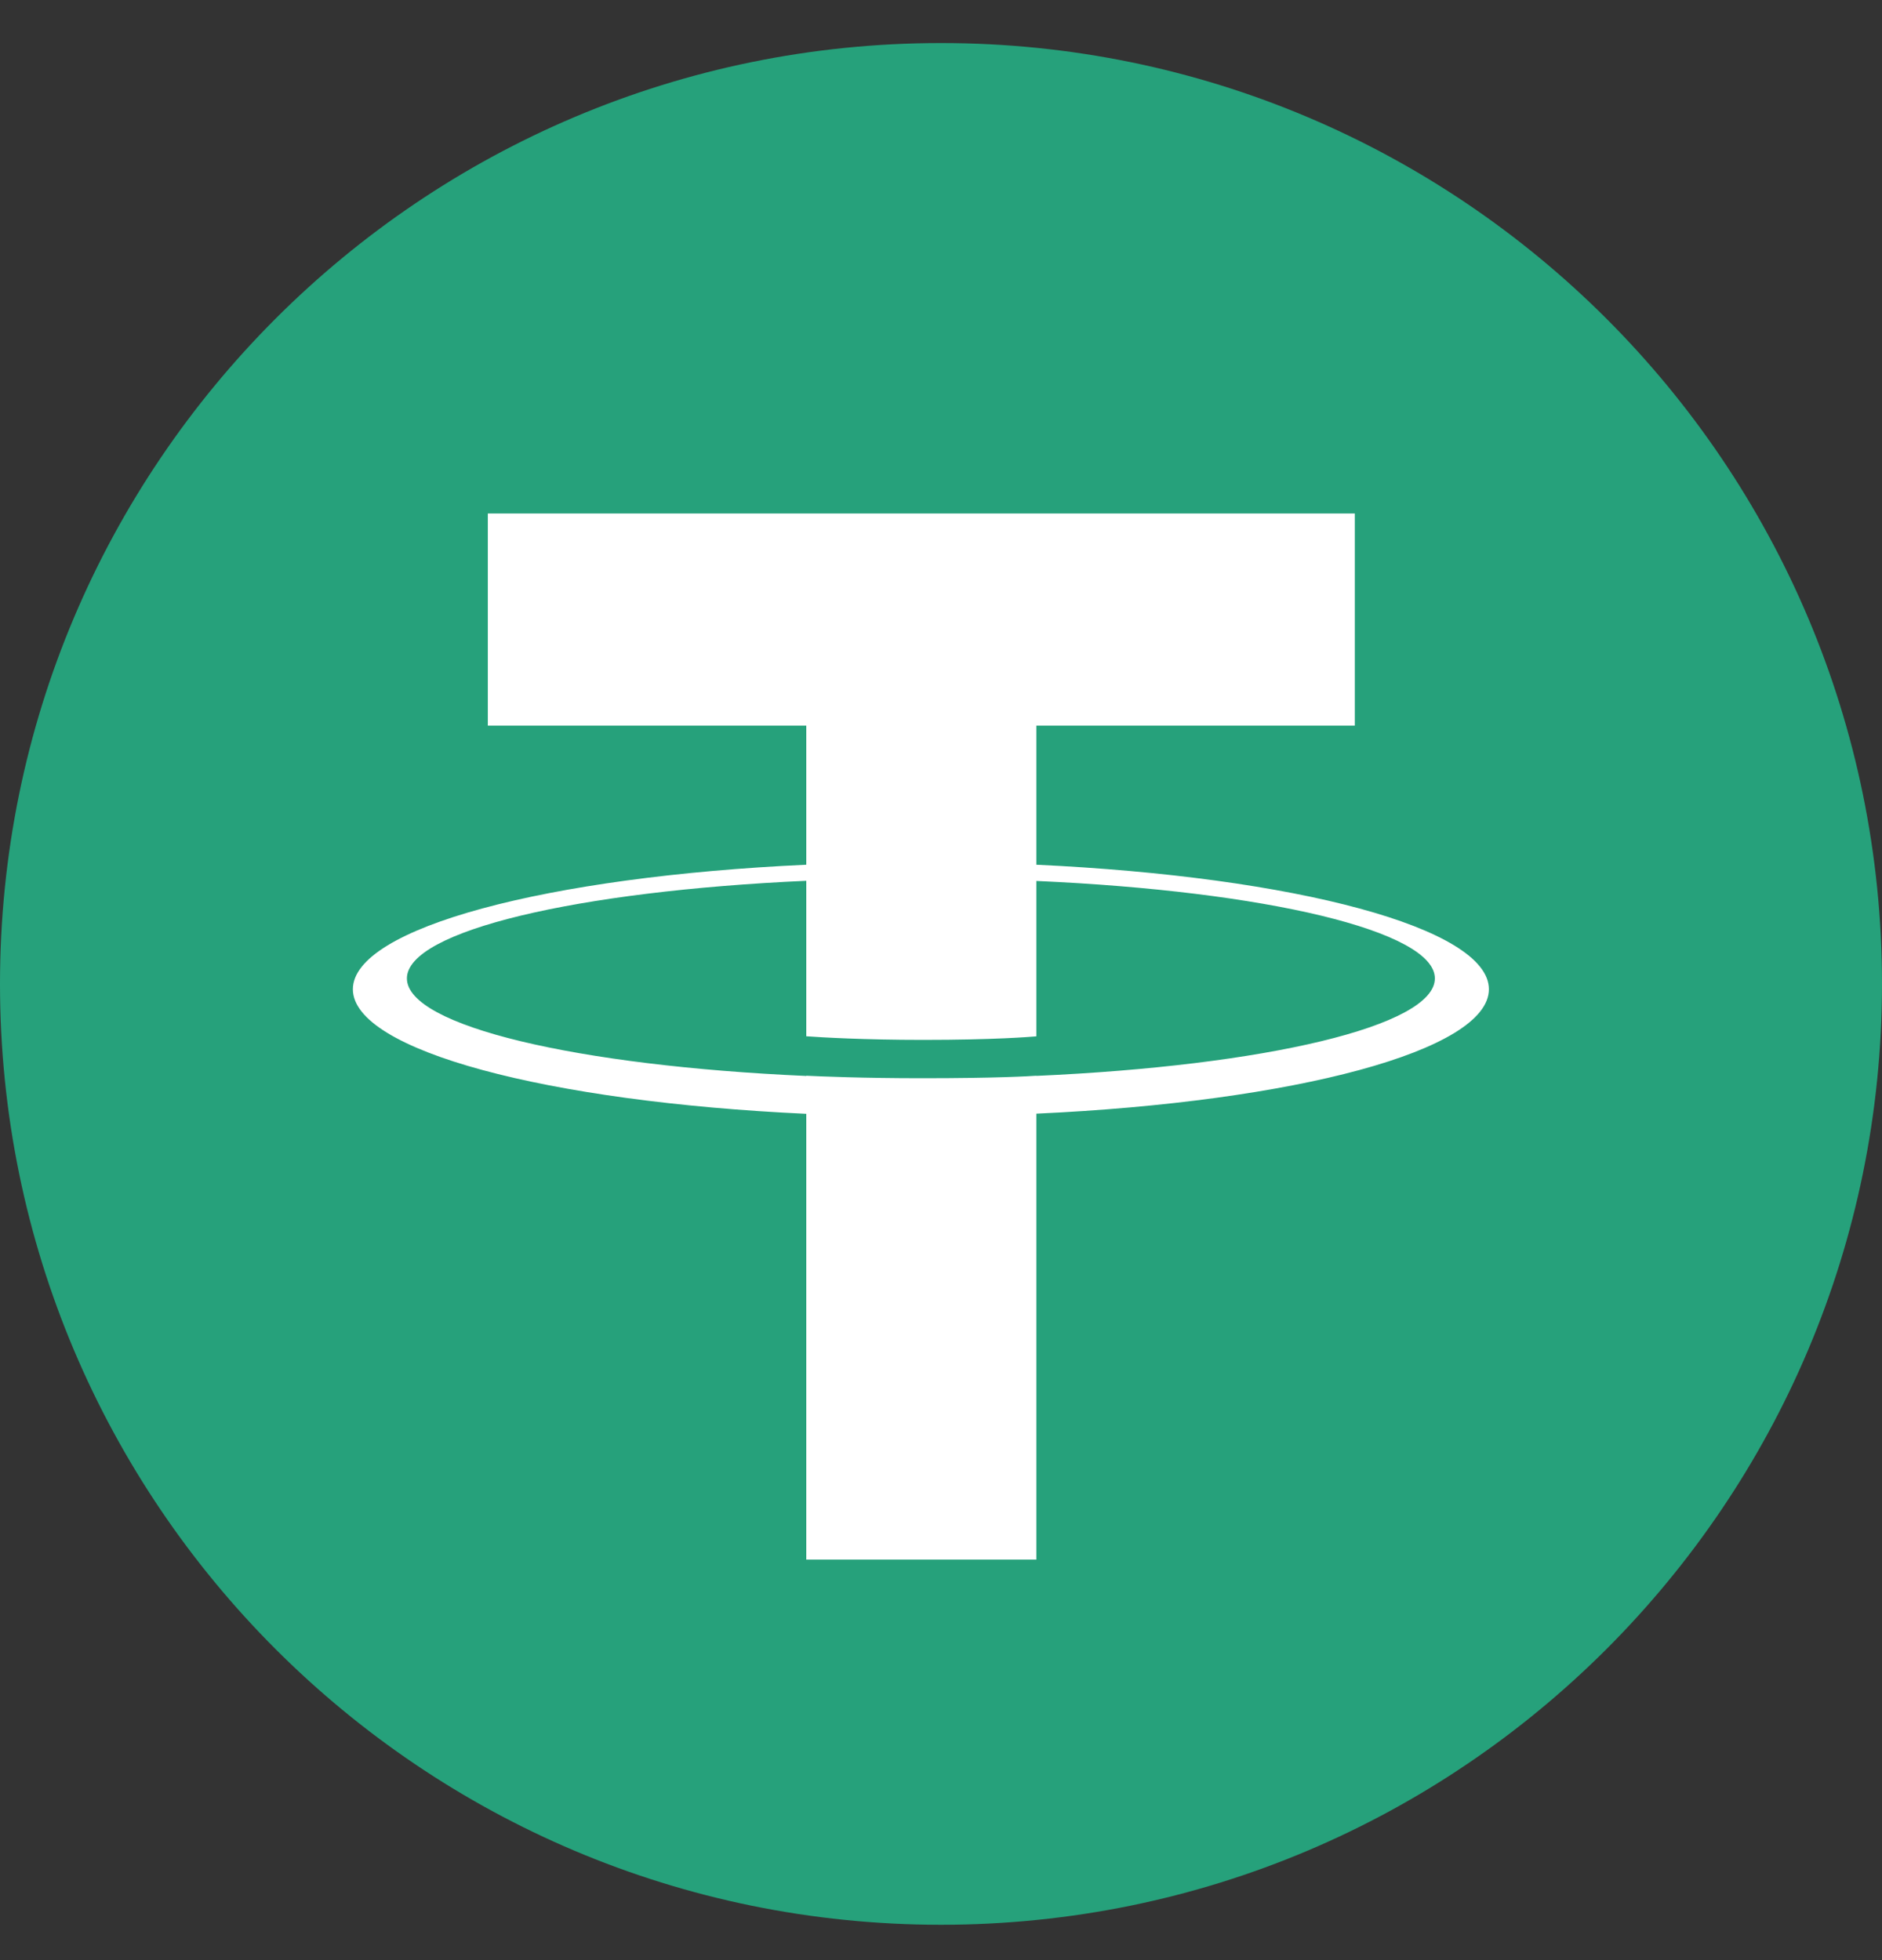 <svg width="24" height="25" viewBox="0 0 24 25" fill="none" xmlns="http://www.w3.org/2000/svg">
<rect x="0" y="0" width="24" height="25" fill="#333333" stroke="none"/>
<g clip-path="url(#clip0_3410_276659)">
<path d="M12 24.549C18.627 24.549 24 19.176 24 12.549C24 5.921 18.627 0.549 12 0.549C5.373 0.549 0 5.921 0 12.549C0 19.176 5.373 24.549 12 24.549Z" fill="#26A17B"/>
<path fill-rule="evenodd" clip-rule="evenodd" d="M13.216 13.722V13.72C13.134 13.726 12.709 13.752 11.76 13.752C11.002 13.752 10.469 13.729 10.282 13.72V13.723C7.366 13.594 5.189 13.087 5.189 12.479C5.189 11.872 7.366 11.365 10.282 11.234V13.217C10.472 13.231 11.018 13.263 11.773 13.263C12.678 13.263 13.132 13.225 13.216 13.218V11.236C16.127 11.365 18.298 11.873 18.298 12.479C18.298 13.087 16.127 13.593 13.216 13.722ZM13.216 11.029V9.255H17.277V6.549H6.221V9.255H10.282V11.029C6.982 11.18 4.5 11.834 4.5 12.617C4.5 13.4 6.982 14.053 10.282 14.206V19.892H13.216V14.204C16.511 14.053 18.987 13.399 18.987 12.617C18.987 11.835 16.511 11.182 13.216 11.029Z" fill="white"/>
</g>
<defs>
<clipPath id="clip0_3410_276659">
<rect width="24" height="24" fill="white" transform="translate(0 0.549)"/>
</clipPath>
</defs>
</svg>

